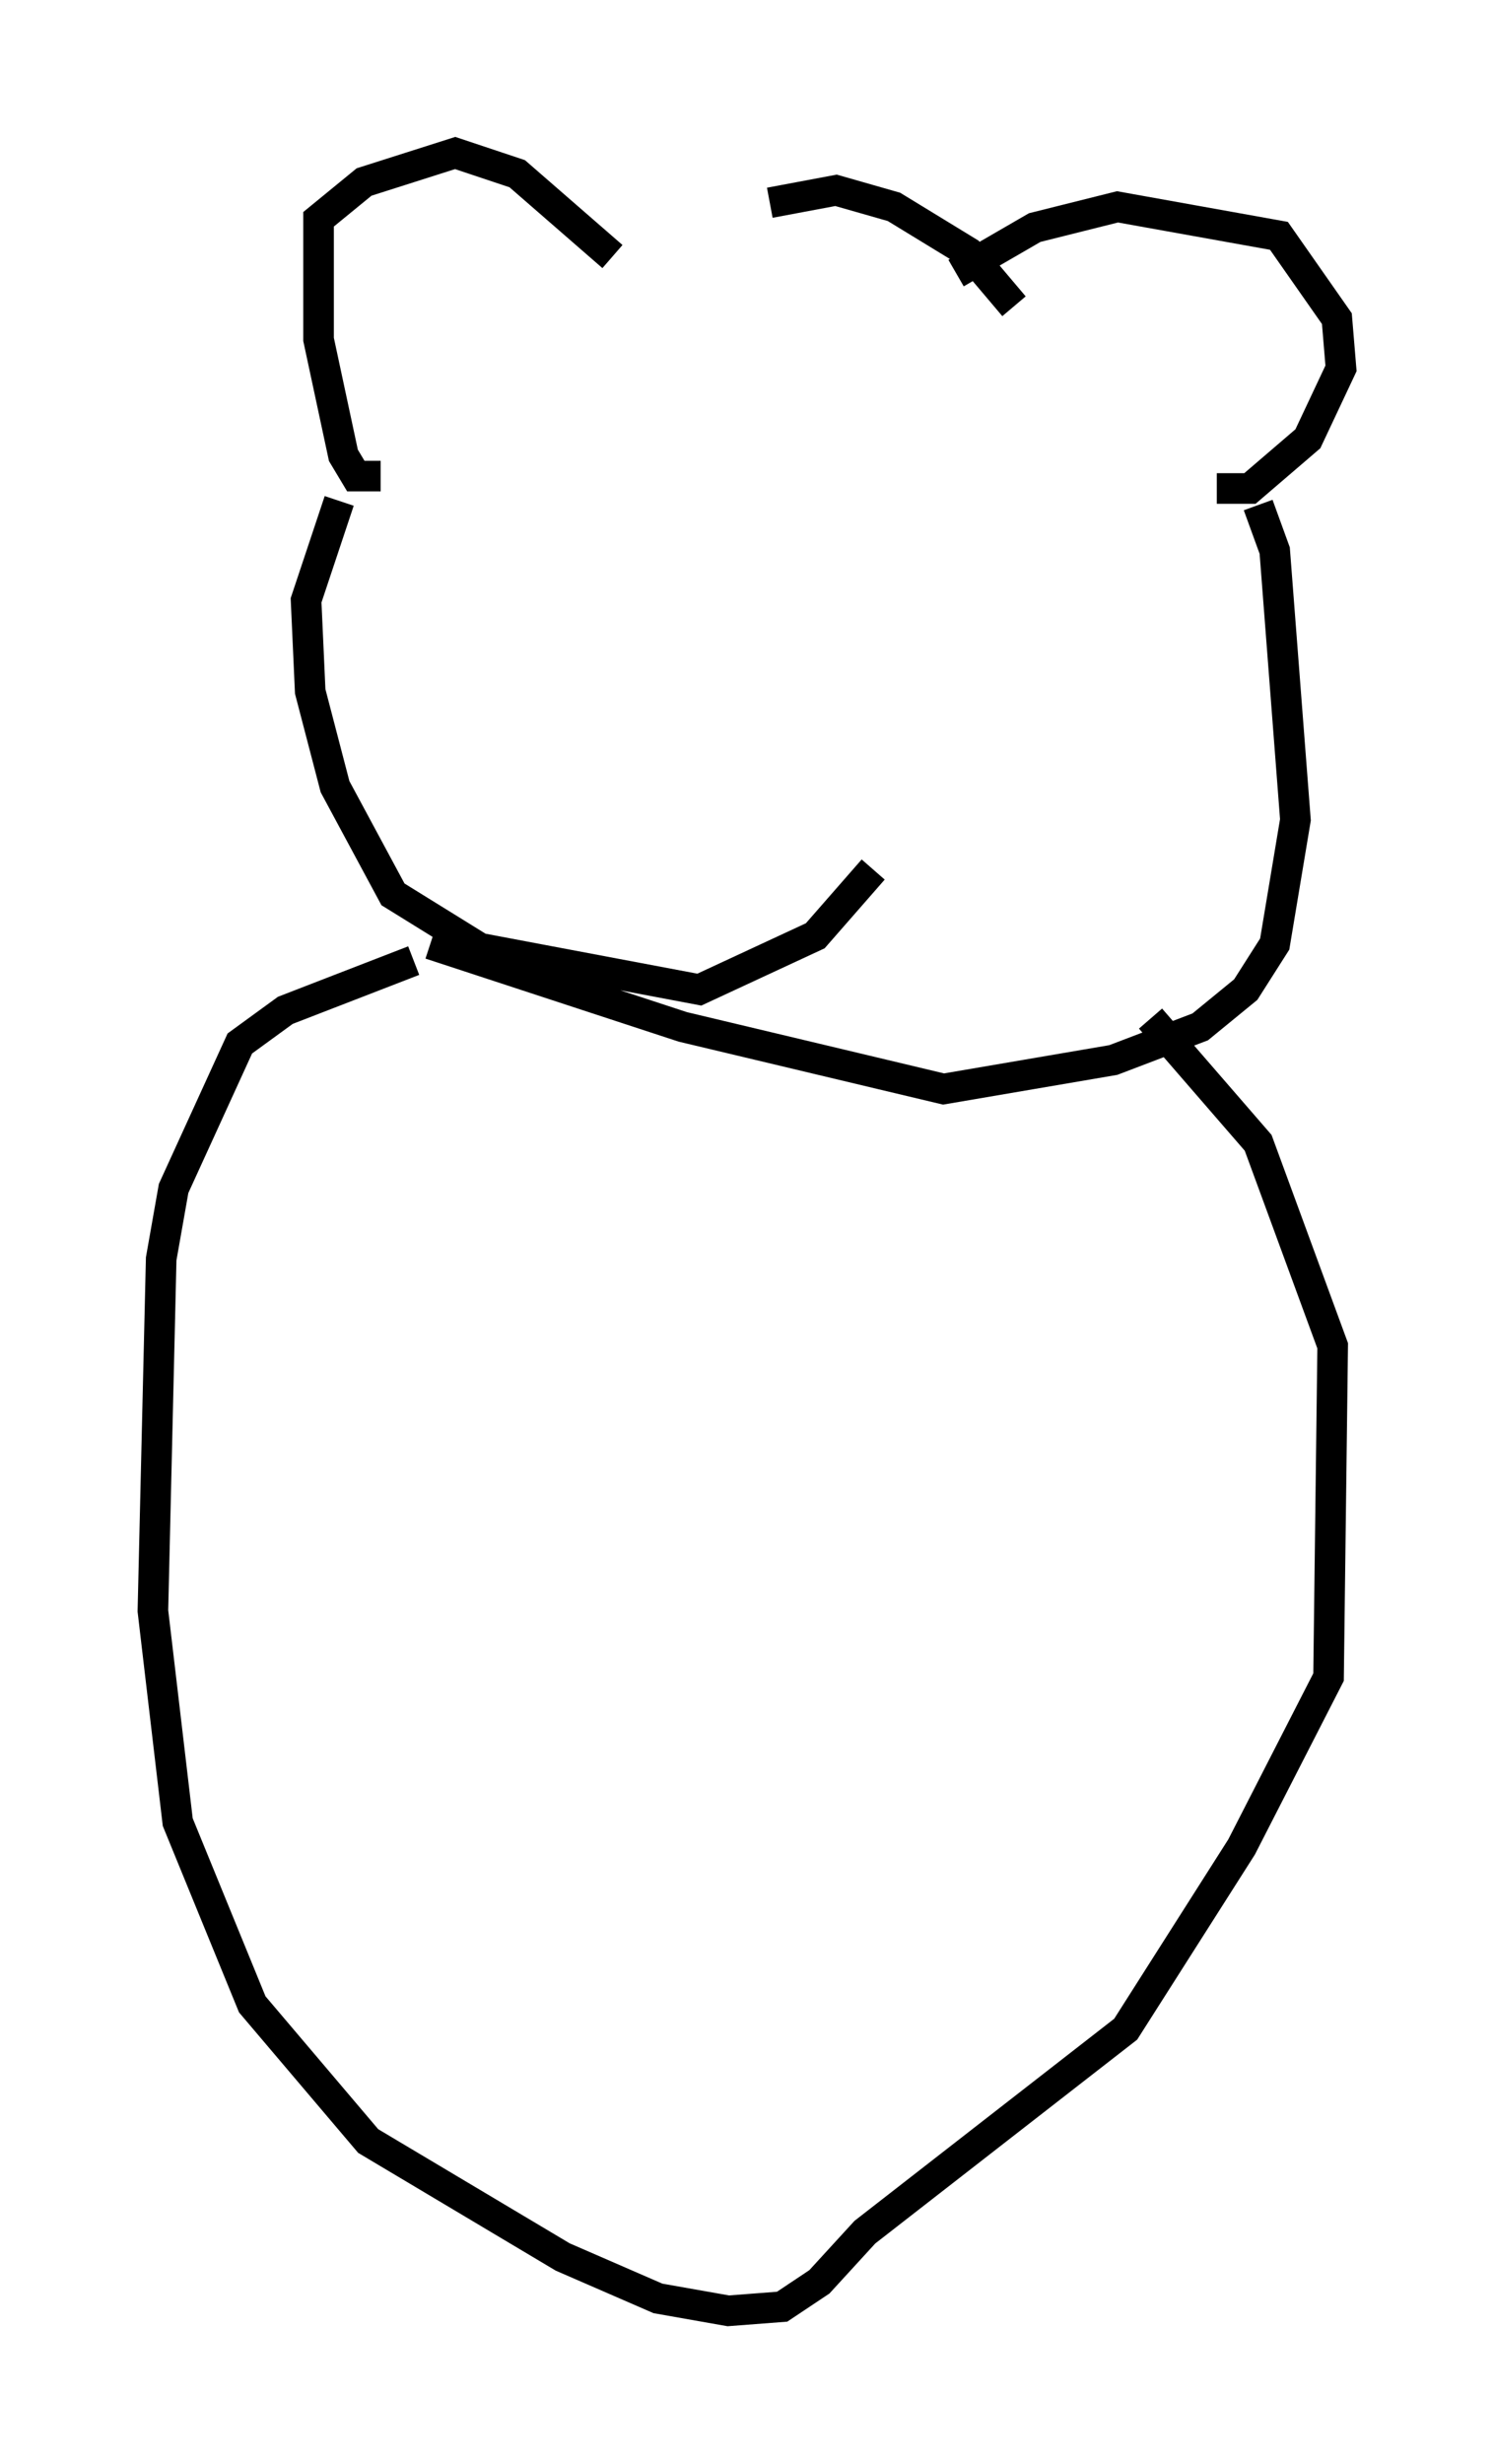 <?xml version="1.0" encoding="utf-8" ?>
<svg baseProfile="full" height="80.5" version="1.1" width="48.836" xmlns="http://www.w3.org/2000/svg" xmlns:ev="http://www.w3.org/2001/xml-events" xmlns:xlink="http://www.w3.org/1999/xlink"><defs /><rect fill="white" height="80.5" width="48.836" x="0" y="0" /><path d="M19.75, 9.601 m5.413, -2.977 l2.165, -0.406 1.894, 0.541 l2.436, 1.488 1.488, 1.759 m-13.126, -1.624 l-3.112, -2.706 -2.03, -0.677 l-2.977, 0.947 -1.488, 1.218 l0.0, 3.924 0.812, 3.789 l0.406, 0.677 0.812, 0.0 m18.809, -6.631 l2.571, -1.488 2.706, -0.677 l5.277, 0.947 1.894, 2.706 l0.135, 1.624 -1.083, 2.3 l-1.894, 1.624 -1.083, 0.0 m-28.687, 0.406 l-1.083, 3.248 0.135, 2.977 l0.812, 3.112 1.894, 3.518 l2.842, 1.759 7.172, 1.353 l3.789, -1.759 1.894, -2.165 m12.584, -11.908 l0.541, 1.488 0.677, 8.796 l-0.677, 4.059 -0.947, 1.488 l-1.488, 1.218 -2.842, 1.083 l-5.548, 0.947 -8.525, -2.03 l-8.254, -2.706 m-0.541, 0.541 l-4.195, 1.624 -1.488, 1.083 l-2.165, 4.736 -0.406, 2.3 l-0.271, 11.502 0.812, 6.901 l2.436, 5.954 3.789, 4.465 l6.36, 3.789 3.112, 1.353 l2.3, 0.406 1.759, -0.135 l1.218, -0.812 1.488, -1.624 l8.525, -6.631 3.789, -5.954 l2.842, -5.548 0.135, -10.825 l-2.436, -6.631 -3.518, -4.059 " fill="none" stroke="black" stroke-width="1" /></svg>